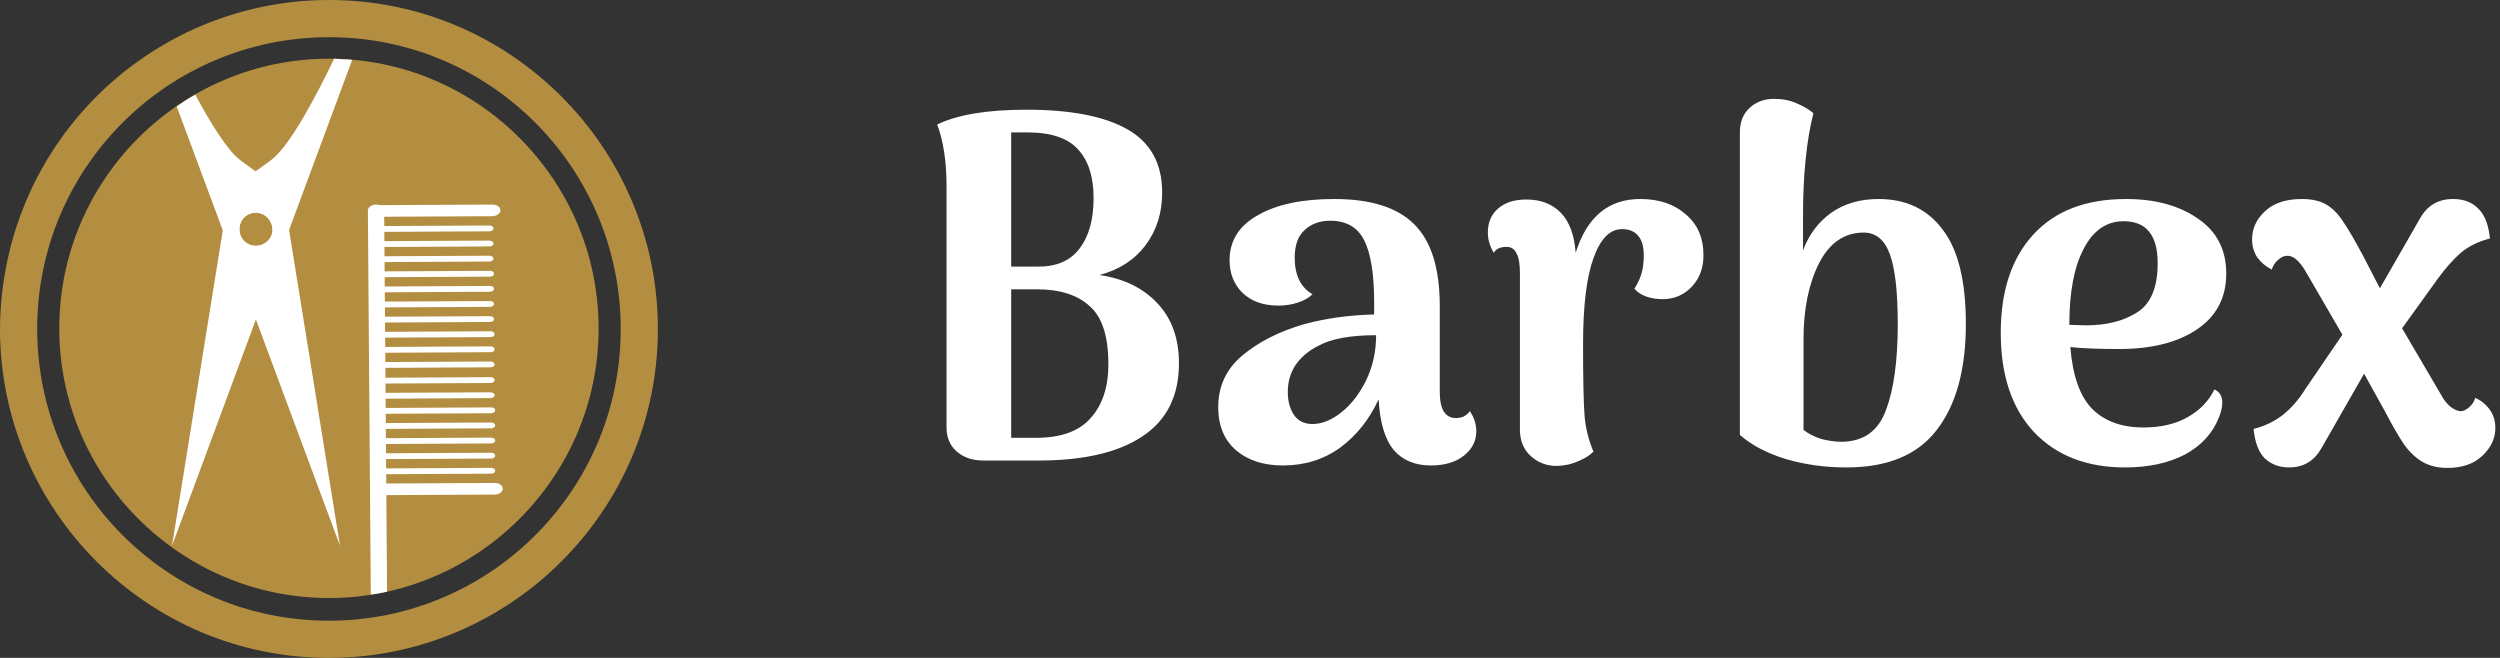 <svg width="152" height="40" viewBox="0 0 152 40" fill="none" xmlns="http://www.w3.org/2000/svg">
<rect x="0" y="0" width="152" height="40" fill="#333333" stroke="none"/>
<path d="M66.85 16.72C68.33 16.94 69.5 17.51 70.36 18.43C71.24 19.35 71.68 20.57 71.68 22.09C71.68 24.07 70.94 25.55 69.46 26.53C68 27.51 65.89 28 63.13 28H59.8C59.14 28 58.6 27.82 58.18 27.46C57.76 27.1 57.55 26.61 57.55 25.99V11.35C57.55 9.83 57.36 8.57 56.98 7.57C58.22 6.97 60.03 6.67 62.41 6.67C65.11 6.67 67.16 7.07 68.56 7.87C69.96 8.67 70.66 9.95 70.66 11.71C70.66 12.95 70.32 14.02 69.64 14.92C68.98 15.8 68.05 16.4 66.85 16.72ZM61.48 8.05V16.21H63.04C64.2 16.23 65.06 15.87 65.62 15.13C66.2 14.39 66.49 13.36 66.49 12.04C66.49 10.76 66.18 9.78 65.56 9.1C64.94 8.4 63.91 8.05 62.47 8.05H61.48ZM62.98 26.62C64.5 26.62 65.61 26.22 66.31 25.42C67.03 24.62 67.39 23.53 67.39 22.15C67.39 20.45 67.01 19.27 66.25 18.61C65.51 17.93 64.44 17.59 63.04 17.59H61.48V26.62H62.98ZM89.368 25C89.628 25.38 89.758 25.79 89.758 26.23C89.758 26.81 89.508 27.3 89.008 27.7C88.508 28.1 87.838 28.3 86.998 28.3C86.038 28.3 85.288 27.99 84.748 27.37C84.208 26.73 83.898 25.7 83.818 24.28C83.258 25.5 82.478 26.48 81.478 27.22C80.478 27.94 79.318 28.3 77.998 28.3C76.818 28.3 75.868 27.99 75.148 27.37C74.428 26.75 74.068 25.88 74.068 24.76C74.068 23.48 74.558 22.43 75.538 21.61C76.518 20.79 77.758 20.16 79.258 19.72C80.558 19.36 81.988 19.16 83.548 19.12V18.37C83.548 16.67 83.348 15.42 82.948 14.62C82.548 13.82 81.858 13.42 80.878 13.42C80.238 13.42 79.718 13.61 79.318 13.99C78.918 14.35 78.718 14.91 78.718 15.67C78.718 16.73 79.078 17.47 79.798 17.89C79.578 18.11 79.278 18.28 78.898 18.4C78.538 18.52 78.148 18.58 77.728 18.58C76.808 18.58 76.078 18.32 75.538 17.8C75.018 17.28 74.758 16.62 74.758 15.82C74.758 14.64 75.328 13.73 76.468 13.09C77.608 12.43 79.158 12.1 81.118 12.1C83.338 12.1 84.958 12.61 85.978 13.63C87.018 14.65 87.538 16.31 87.538 18.61V23.83C87.538 24.89 87.868 25.42 88.528 25.42C88.668 25.42 88.818 25.39 88.978 25.33C89.138 25.25 89.268 25.14 89.368 25ZM79.798 25.78C80.378 25.78 80.968 25.54 81.568 25.06C82.168 24.58 82.668 23.93 83.068 23.11C83.468 22.27 83.668 21.36 83.668 20.38C82.088 20.38 80.908 20.6 80.128 21.04C79.568 21.32 79.118 21.7 78.778 22.18C78.458 22.66 78.298 23.21 78.298 23.83C78.298 24.37 78.418 24.83 78.658 25.21C78.918 25.59 79.298 25.78 79.798 25.78ZM99.731 12.1C100.871 12.1 101.791 12.41 102.491 13.03C103.211 13.63 103.571 14.46 103.571 15.52C103.571 16.28 103.341 16.91 102.881 17.41C102.421 17.91 101.841 18.17 101.141 18.19C100.341 18.19 99.751 17.98 99.371 17.56C99.591 17.2 99.741 16.87 99.821 16.57C99.901 16.27 99.941 15.92 99.941 15.52C99.941 15 99.831 14.61 99.611 14.35C99.391 14.07 99.061 13.93 98.621 13.93C97.881 13.93 97.301 14.52 96.881 15.7C96.461 16.86 96.251 18.6 96.251 20.92C96.251 23.06 96.281 24.51 96.341 25.27C96.401 26.01 96.581 26.74 96.881 27.46C96.661 27.68 96.361 27.87 95.981 28.03C95.601 28.21 95.161 28.31 94.661 28.33C94.041 28.33 93.511 28.13 93.071 27.73C92.631 27.33 92.411 26.79 92.411 26.11V16.6C92.411 16.04 92.341 15.64 92.201 15.4C92.081 15.14 91.881 15.01 91.601 15.01C91.221 15.01 90.961 15.13 90.821 15.37C90.581 14.97 90.461 14.56 90.461 14.14C90.461 13.54 90.661 13.06 91.061 12.7C91.481 12.32 92.061 12.13 92.801 12.13C93.681 12.13 94.381 12.4 94.901 12.94C95.421 13.48 95.721 14.29 95.801 15.37C96.481 13.19 97.791 12.1 99.731 12.1ZM112.264 28.42C110.964 28.42 109.734 28.25 108.574 27.91C107.414 27.55 106.484 27.06 105.784 26.44V8.05C105.784 7.43 105.974 6.94 106.354 6.58C106.754 6.2 107.254 6.01 107.854 6.01C108.374 6.01 108.834 6.1 109.234 6.28C109.654 6.46 109.994 6.66 110.254 6.88C109.834 8.56 109.624 10.63 109.624 13.09V15.22C109.984 14.26 110.554 13.5 111.334 12.94C112.134 12.38 113.094 12.1 114.214 12.1C115.894 12.1 117.194 12.72 118.114 13.96C119.054 15.18 119.524 17.09 119.524 19.69C119.524 22.47 118.934 24.62 117.754 26.14C116.594 27.66 114.764 28.42 112.264 28.42ZM111.994 26.86C113.314 26.84 114.204 26.2 114.664 24.94C115.144 23.68 115.384 21.93 115.384 19.69C115.384 17.75 115.224 16.34 114.904 15.46C114.584 14.58 114.054 14.14 113.314 14.14C112.134 14.14 111.224 14.77 110.584 16.03C109.964 17.27 109.654 18.8 109.654 20.62V26.14C109.934 26.36 110.284 26.54 110.704 26.68C111.144 26.8 111.574 26.86 111.994 26.86ZM134.636 23.68C134.956 23.82 135.116 24.09 135.116 24.49C135.116 24.75 135.046 25.05 134.906 25.39C134.526 26.35 133.836 27.1 132.836 27.64C131.836 28.16 130.626 28.42 129.206 28.42C126.886 28.42 125.046 27.71 123.686 26.29C122.326 24.85 121.646 22.83 121.646 20.23C121.646 17.69 122.306 15.7 123.626 14.26C124.946 12.82 126.826 12.1 129.266 12.1C131.046 12.1 132.506 12.5 133.646 13.3C134.786 14.08 135.356 15.19 135.356 16.63C135.356 18.09 134.766 19.22 133.586 20.02C132.406 20.82 130.826 21.22 128.846 21.22C127.566 21.22 126.576 21.18 125.876 21.1C126.016 22.84 126.456 24.09 127.196 24.85C127.956 25.61 128.996 25.99 130.316 25.99C131.376 25.99 132.276 25.78 133.016 25.36C133.756 24.94 134.296 24.38 134.636 23.68ZM129.116 13.45C128.076 13.45 127.266 14.01 126.686 15.13C126.106 16.23 125.816 17.76 125.816 19.72V19.75L126.836 19.78C128.076 19.78 129.106 19.52 129.926 19C130.766 18.48 131.186 17.48 131.186 16C131.186 14.3 130.496 13.45 129.116 13.45ZM150.487 24.19C150.827 24.33 151.117 24.56 151.357 24.88C151.597 25.2 151.717 25.58 151.717 26.02C151.717 26.66 151.447 27.23 150.907 27.73C150.387 28.21 149.687 28.45 148.807 28.45C148.207 28.45 147.687 28.32 147.247 28.06C146.827 27.8 146.457 27.44 146.137 26.98C145.817 26.5 145.427 25.82 144.967 24.94L143.737 22.72L141.127 27.28C140.687 28.04 140.037 28.42 139.177 28.42C138.597 28.42 138.107 28.24 137.707 27.88C137.327 27.5 137.097 26.9 137.017 26.08C137.717 25.9 138.317 25.61 138.817 25.21C139.317 24.81 139.767 24.29 140.167 23.65L142.417 20.35L140.257 16.63C139.857 15.91 139.467 15.55 139.087 15.55C138.867 15.55 138.667 15.64 138.487 15.82C138.307 15.98 138.187 16.17 138.127 16.39C137.767 16.21 137.477 15.97 137.257 15.67C137.037 15.35 136.927 14.98 136.927 14.56C136.927 13.9 137.187 13.33 137.707 12.85C138.227 12.35 138.977 12.1 139.957 12.1C140.557 12.1 141.047 12.21 141.427 12.43C141.807 12.65 142.147 12.99 142.447 13.45C142.767 13.91 143.187 14.63 143.707 15.61L144.697 17.53L147.127 13.3C147.567 12.5 148.237 12.1 149.137 12.1C149.797 12.1 150.317 12.3 150.697 12.7C151.077 13.08 151.307 13.68 151.387 14.5C150.687 14.68 150.097 14.97 149.617 15.37C149.157 15.77 148.687 16.3 148.207 16.96L146.047 19.96L148.387 23.95C148.567 24.29 148.767 24.55 148.987 24.73C149.227 24.91 149.437 25 149.617 25C149.777 25 149.947 24.92 150.127 24.76C150.327 24.58 150.447 24.39 150.487 24.19Z" fill="white"/>
<path fill-rule="evenodd" clip-rule="evenodd" d="M19.999 36.36C29.01 36.36 36.395 29.011 36.395 19.965C36.395 10.954 29.045 3.569 19.999 3.569C10.989 3.569 3.604 10.919 3.604 19.965C3.604 29.011 10.989 36.36 19.999 36.36Z" fill="#B48E40"/>
<path fill-rule="evenodd" clip-rule="evenodd" d="M23.357 12.791C23.357 12.579 23.145 12.438 22.862 12.438C22.579 12.438 22.367 12.615 22.367 12.791L22.544 36.148C22.862 36.113 23.215 36.042 23.533 35.972L23.357 12.791Z" fill="white"/>
<path fill-rule="evenodd" clip-rule="evenodd" d="M29.929 13.145C30.212 13.145 30.424 12.968 30.424 12.791C30.424 12.579 30.212 12.438 29.929 12.438L22.897 12.473C22.614 12.473 22.402 12.65 22.402 12.827C22.402 13.039 22.614 13.18 22.897 13.18L29.929 13.145Z" fill="white"/>
<path fill-rule="evenodd" clip-rule="evenodd" d="M30.071 30.07C30.354 30.07 30.566 29.894 30.566 29.717C30.566 29.505 30.354 29.364 30.071 29.364L23.04 29.399C22.757 29.399 22.545 29.576 22.545 29.753C22.545 29.965 22.757 30.106 23.04 30.106L30.071 30.07Z" fill="white"/>
<path fill-rule="evenodd" clip-rule="evenodd" d="M29.858 28.799C30 28.799 30.106 28.728 30.106 28.622C30.106 28.516 30 28.445 29.858 28.445L23.003 28.481C22.862 28.481 22.756 28.551 22.756 28.657C22.756 28.763 22.862 28.834 23.003 28.834L29.858 28.799Z" fill="white"/>
<path fill-rule="evenodd" clip-rule="evenodd" d="M29.858 27.88C30 27.88 30.106 27.809 30.106 27.703C30.106 27.597 30 27.526 29.858 27.526L23.003 27.562C22.862 27.562 22.756 27.632 22.756 27.738C22.756 27.844 22.862 27.915 23.003 27.915L29.858 27.88Z" fill="white"/>
<path fill-rule="evenodd" clip-rule="evenodd" d="M29.858 26.961C30 26.961 30.106 26.891 30.106 26.785C30.106 26.679 30 26.608 29.858 26.608L23.003 26.643C22.862 26.643 22.756 26.714 22.756 26.82C22.756 26.926 22.862 26.997 23.003 26.997L29.858 26.961Z" fill="white"/>
<path fill-rule="evenodd" clip-rule="evenodd" d="M29.858 26.042C30 26.042 30.106 25.972 30.106 25.866C30.106 25.76 30 25.689 29.858 25.689L23.003 25.724C22.862 25.724 22.756 25.795 22.756 25.901C22.756 26.007 22.862 26.078 23.003 26.078L29.858 26.042Z" fill="white"/>
<path fill-rule="evenodd" clip-rule="evenodd" d="M29.858 25.124C30 25.124 30.106 25.053 30.106 24.947C30.106 24.841 30 24.77 29.858 24.77L23.003 24.806C22.862 24.806 22.756 24.877 22.756 24.983C22.756 25.088 22.862 25.159 23.003 25.159L29.858 25.124Z" fill="white"/>
<path fill-rule="evenodd" clip-rule="evenodd" d="M29.823 24.205C29.965 24.205 30.07 24.134 30.07 24.028C30.07 23.922 29.965 23.852 29.823 23.852L22.968 23.887C22.827 23.887 22.721 23.958 22.721 24.064C22.721 24.17 22.827 24.24 22.968 24.24L29.823 24.205Z" fill="white"/>
<path fill-rule="evenodd" clip-rule="evenodd" d="M29.823 23.286C29.965 23.286 30.07 23.215 30.07 23.109C30.07 23.003 29.965 22.933 29.823 22.933L22.968 22.968C22.827 22.968 22.721 23.039 22.721 23.145C22.721 23.251 22.827 23.321 22.968 23.321L29.823 23.286Z" fill="white"/>
<path fill-rule="evenodd" clip-rule="evenodd" d="M29.823 22.332C29.965 22.332 30.07 22.262 30.07 22.156C30.07 22.05 29.965 21.979 29.823 21.979L22.968 22.014C22.827 22.014 22.721 22.085 22.721 22.191C22.721 22.297 22.827 22.368 22.968 22.368L29.823 22.332Z" fill="white"/>
<path fill-rule="evenodd" clip-rule="evenodd" d="M29.823 21.413C29.965 21.413 30.07 21.343 30.07 21.237C30.07 21.131 29.965 21.06 29.823 21.06L22.968 21.095C22.827 21.095 22.721 21.166 22.721 21.272C22.721 21.378 22.827 21.449 22.968 21.449L29.823 21.413Z" fill="white"/>
<path fill-rule="evenodd" clip-rule="evenodd" d="M29.823 20.495C29.965 20.495 30.07 20.424 30.07 20.318C30.07 20.212 29.965 20.142 29.823 20.142L22.968 20.177C22.827 20.177 22.721 20.248 22.721 20.354C22.721 20.46 22.827 20.53 22.968 20.53L29.823 20.495Z" fill="white"/>
<path fill-rule="evenodd" clip-rule="evenodd" d="M29.788 19.576C29.929 19.576 30.035 19.505 30.035 19.399C30.035 19.293 29.929 19.223 29.788 19.223L22.933 19.258C22.791 19.258 22.686 19.329 22.686 19.435C22.686 19.541 22.791 19.611 22.933 19.611L29.788 19.576Z" fill="white"/>
<path fill-rule="evenodd" clip-rule="evenodd" d="M29.788 18.657C29.929 18.657 30.035 18.586 30.035 18.48C30.035 18.374 29.929 18.304 29.788 18.304L22.933 18.339C22.791 18.339 22.686 18.41 22.686 18.516C22.686 18.622 22.791 18.692 22.933 18.692L29.788 18.657Z" fill="white"/>
<path fill-rule="evenodd" clip-rule="evenodd" d="M29.788 17.739C29.929 17.739 30.035 17.668 30.035 17.562C30.035 17.456 29.929 17.385 29.788 17.385L22.933 17.421C22.791 17.421 22.686 17.491 22.686 17.597C22.686 17.703 22.791 17.774 22.933 17.774L29.788 17.739Z" fill="white"/>
<path fill-rule="evenodd" clip-rule="evenodd" d="M29.788 16.82C29.929 16.82 30.035 16.749 30.035 16.643C30.035 16.537 29.929 16.466 29.788 16.466L22.933 16.502C22.791 16.502 22.686 16.572 22.686 16.678C22.686 16.784 22.791 16.855 22.933 16.855L29.788 16.82Z" fill="white"/>
<path fill-rule="evenodd" clip-rule="evenodd" d="M29.753 15.901C29.894 15.901 30 15.831 30 15.725C30 15.618 29.894 15.548 29.753 15.548L22.898 15.583C22.756 15.583 22.65 15.654 22.65 15.76C22.65 15.866 22.756 15.937 22.898 15.937L29.753 15.901Z" fill="white"/>
<path fill-rule="evenodd" clip-rule="evenodd" d="M29.753 14.982C29.894 14.982 30 14.912 30 14.806C30 14.7 29.894 14.629 29.753 14.629L22.898 14.664C22.756 14.664 22.65 14.735 22.65 14.841C22.65 14.947 22.756 15.018 22.898 15.018L29.753 14.982Z" fill="white"/>
<path fill-rule="evenodd" clip-rule="evenodd" d="M29.753 14.064C29.894 14.064 30 13.993 30 13.887C30 13.781 29.894 13.71 29.753 13.71L22.898 13.746C22.756 13.746 22.65 13.816 22.65 13.922C22.65 14.028 22.756 14.099 22.898 14.099L29.753 14.064Z" fill="white"/>
<path fill-rule="evenodd" clip-rule="evenodd" d="M10.459 33.18C17.526 14.099 20.318 6.608 21.413 3.64C21.06 3.604 20.671 3.604 20.318 3.569C19.293 5.689 17.668 8.834 16.501 9.717C14.699 11.06 13.957 11.449 13.957 11.449L10.459 33.18ZM15.547 12.933C16.113 12.933 16.572 13.392 16.572 13.957C16.572 14.523 16.113 14.947 15.547 14.947C14.982 14.947 14.558 14.488 14.558 13.957C14.523 13.392 14.982 12.933 15.547 12.933Z" fill="white"/>
<path fill-rule="evenodd" clip-rule="evenodd" d="M20.672 33.18C15.23 18.516 12.297 10.671 10.742 6.466C11.095 6.219 11.484 5.972 11.873 5.76C12.792 7.456 13.816 9.152 14.629 9.753C16.431 11.095 17.173 11.484 17.173 11.484L20.672 33.18ZM15.548 12.933C14.982 12.933 14.559 13.392 14.559 13.958C14.559 14.523 15.018 14.947 15.548 14.947C16.113 14.947 16.573 14.488 16.573 13.958C16.537 13.392 16.113 12.933 15.548 12.933Z" fill="white"/>
<path fill-rule="evenodd" clip-rule="evenodd" d="M20 2.261C15.124 2.261 10.671 4.24 7.456 7.456C4.24 10.671 2.261 15.088 2.261 20C2.261 24.876 4.24 29.329 7.456 32.544C10.671 35.76 15.088 37.739 20 37.739C24.876 37.739 29.329 35.76 32.544 32.544C35.76 29.329 37.739 24.912 37.739 20C37.739 15.124 35.76 10.671 32.544 7.456C29.329 4.24 24.912 2.261 20 2.261ZM5.866 5.866C9.47 2.261 14.488 0 20 0C25.512 0 30.495 2.226 34.134 5.866C37.739 9.47 40 14.488 40 20C40 25.512 37.774 30.495 34.134 34.134C30.53 37.739 25.512 40 20 40C14.488 40 9.505 37.774 5.866 34.134C2.261 30.53 0 25.512 0 20C0.035 14.452 2.261 9.47 5.866 5.866Z" fill="#B48E40"/>
</svg>
